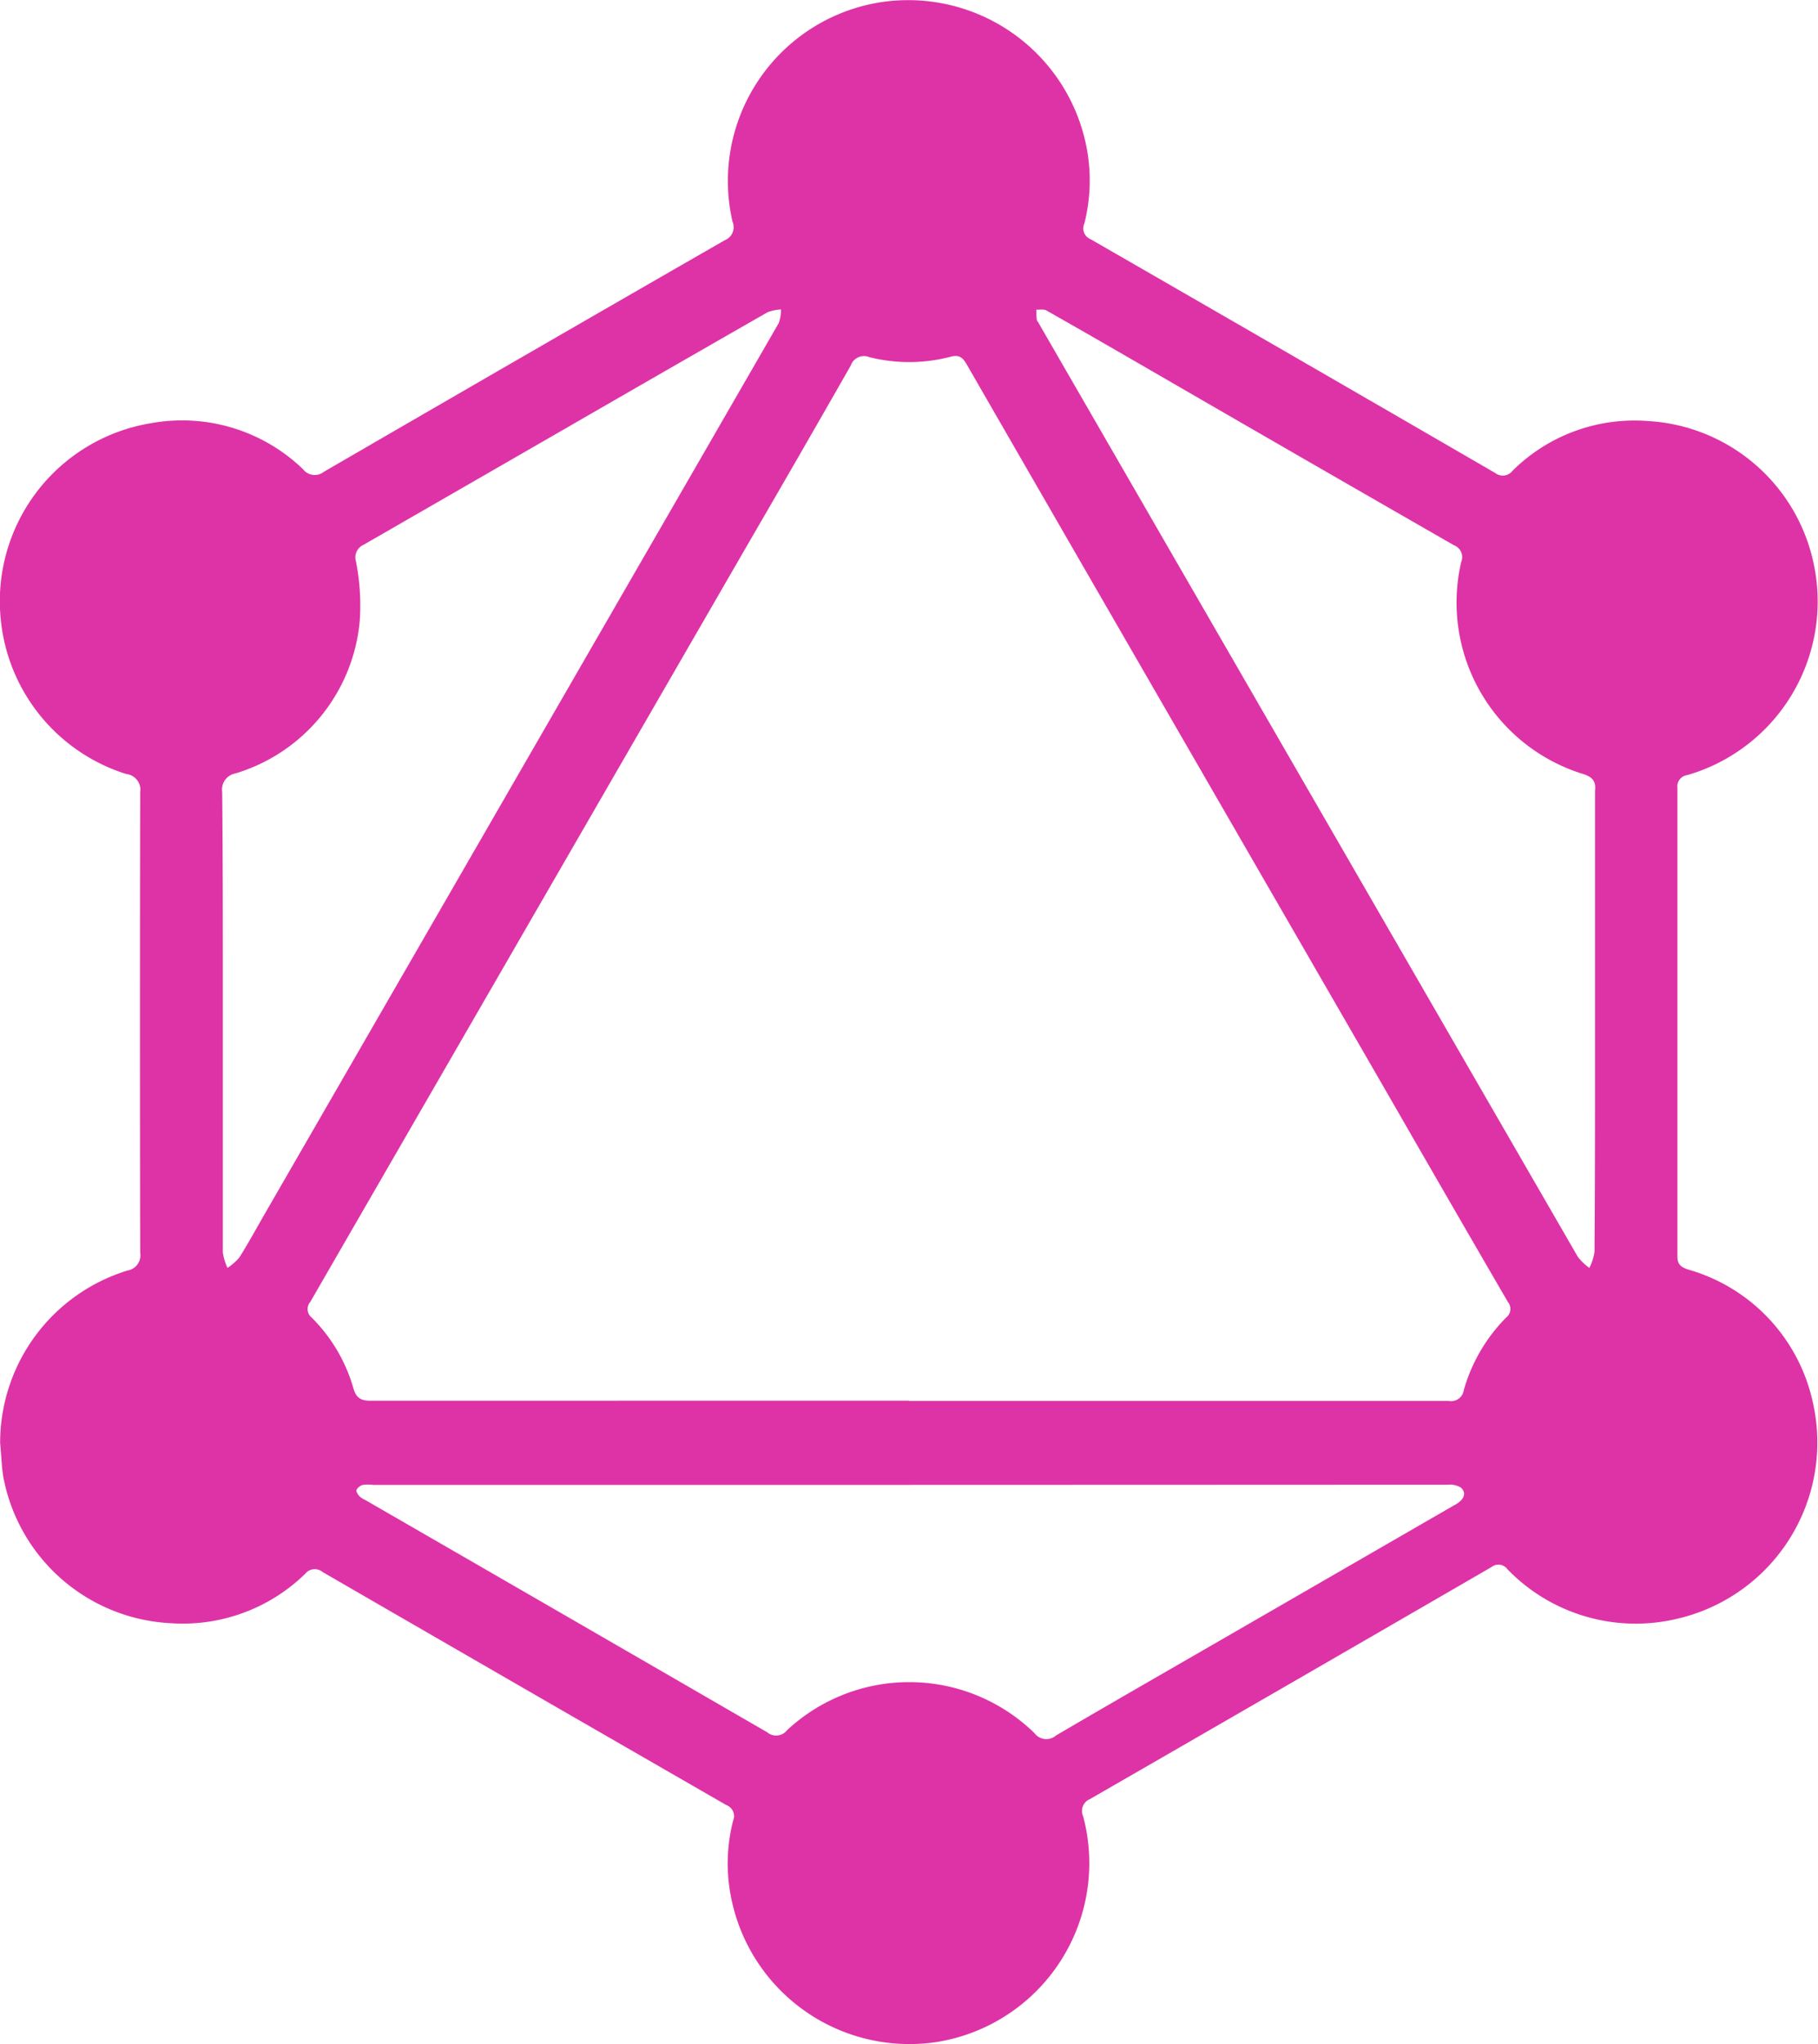 <svg xmlns="http://www.w3.org/2000/svg" width="28.465" height="32" viewBox="0 0 28.465 32"><defs><style>.a{fill:#de33a6;}</style></defs><g transform="translate(-1358.74 810.625)"><path class="a" d="M1358.742-788.037a2.821,2.821,0,0,1,1.993-2.7.242.242,0,0,0,.2-.281q-.007-3.6,0-7.207a.247.247,0,0,0-.217-.284,2.823,2.823,0,0,1-1.966-2.418A2.824,2.824,0,0,1,1361.1-804a2.728,2.728,0,0,1,2.385.72.23.23,0,0,0,.326.04q3.135-1.819,6.277-3.625a.219.219,0,0,0,.121-.291,2.832,2.832,0,0,1,2.3-3.431,2.845,2.845,0,0,1,3.254,2.325,2.734,2.734,0,0,1-.046,1.139.182.182,0,0,0,.1.243q3.169,1.824,6.333,3.658a.193.193,0,0,0,.274-.036,2.709,2.709,0,0,1,2.109-.777,2.816,2.816,0,0,1,2.611,2.266,2.829,2.829,0,0,1-1.987,3.277.178.178,0,0,0-.153.2q0,3.667,0,7.335c0,.131.064.17.171.205a2.773,2.773,0,0,1,1.952,2.091,2.832,2.832,0,0,1-2.165,3.383,2.793,2.793,0,0,1-2.62-.784.173.173,0,0,0-.247-.035q-3.143,1.821-6.291,3.634a.2.2,0,0,0-.105.268,2.836,2.836,0,0,1-2.283,3.532,2.846,2.846,0,0,1-3.241-2.325,2.686,2.686,0,0,1,.044-1.139.184.184,0,0,0-.106-.243q-3.162-1.82-6.32-3.647a.192.192,0,0,0-.275.027,2.743,2.743,0,0,1-2.1.773,2.809,2.809,0,0,1-2.628-2.3C1358.764-787.686,1358.76-787.862,1358.742-788.037Zm14.229-.659q4.227,0,8.454,0a.2.2,0,0,0,.234-.17,2.636,2.636,0,0,1,.661-1.133.172.172,0,0,0,.029-.247q-.915-1.574-1.822-3.152l-4.831-8.367q-.91-1.577-1.819-3.154c-.058-.1-.11-.159-.249-.123a2.56,2.56,0,0,1-1.278.007.218.218,0,0,0-.289.131q-.815,1.428-1.642,2.85-3.409,5.9-6.821,11.808a.172.172,0,0,0,.024.247,2.548,2.548,0,0,1,.65,1.1c.044.158.117.2.278.2Q1368.76-788.7,1372.971-788.7Zm.01,1.314h-8.4a.625.625,0,0,0-.159,0,.164.164,0,0,0-.1.078c-.01.023.021.073.046.1a.353.353,0,0,0,.094.06q3.146,1.815,6.29,3.634a.217.217,0,0,0,.312-.033,2.807,2.807,0,0,1,3.873.047.232.232,0,0,0,.338.036c.877-.514,1.759-1.02,2.639-1.528l3.622-2.091c.132-.076.168-.181.076-.262a.338.338,0,0,0-.206-.044Q1377.191-787.383,1372.981-787.382Zm-10.752-7.248v.863c0,.916,0,1.832,0,2.748a.873.873,0,0,0,.073.24.853.853,0,0,0,.185-.162c.136-.216.259-.44.386-.662q2.406-4.169,4.812-8.338,1.625-2.814,3.248-5.627a.639.639,0,0,0,.036-.213.692.692,0,0,0-.21.043q-1.6.916-3.2,1.84-1.562.9-3.125,1.8a.216.216,0,0,0-.12.264,3.534,3.534,0,0,1,.058.934,2.751,2.751,0,0,1-1.944,2.381.257.257,0,0,0-.209.293C1362.231-797.026,1362.229-795.828,1362.229-794.63Zm21.485.023v-3.627a.139.139,0,0,1,0-.016c.017-.143-.039-.213-.185-.259a2.808,2.808,0,0,1-1.911-3.317.2.2,0,0,0-.114-.265q-2.451-1.407-4.9-2.825c-.493-.285-.986-.57-1.482-.85-.041-.023-.1-.009-.155-.012,0,.053,0,.106.007.159,0,.014.015.028.023.042q4.223,7.314,8.448,14.626a.9.9,0,0,0,.18.173.869.869,0,0,0,.081-.25C1383.715-792.221,1383.714-793.414,1383.714-794.607Z"/></g></svg>
